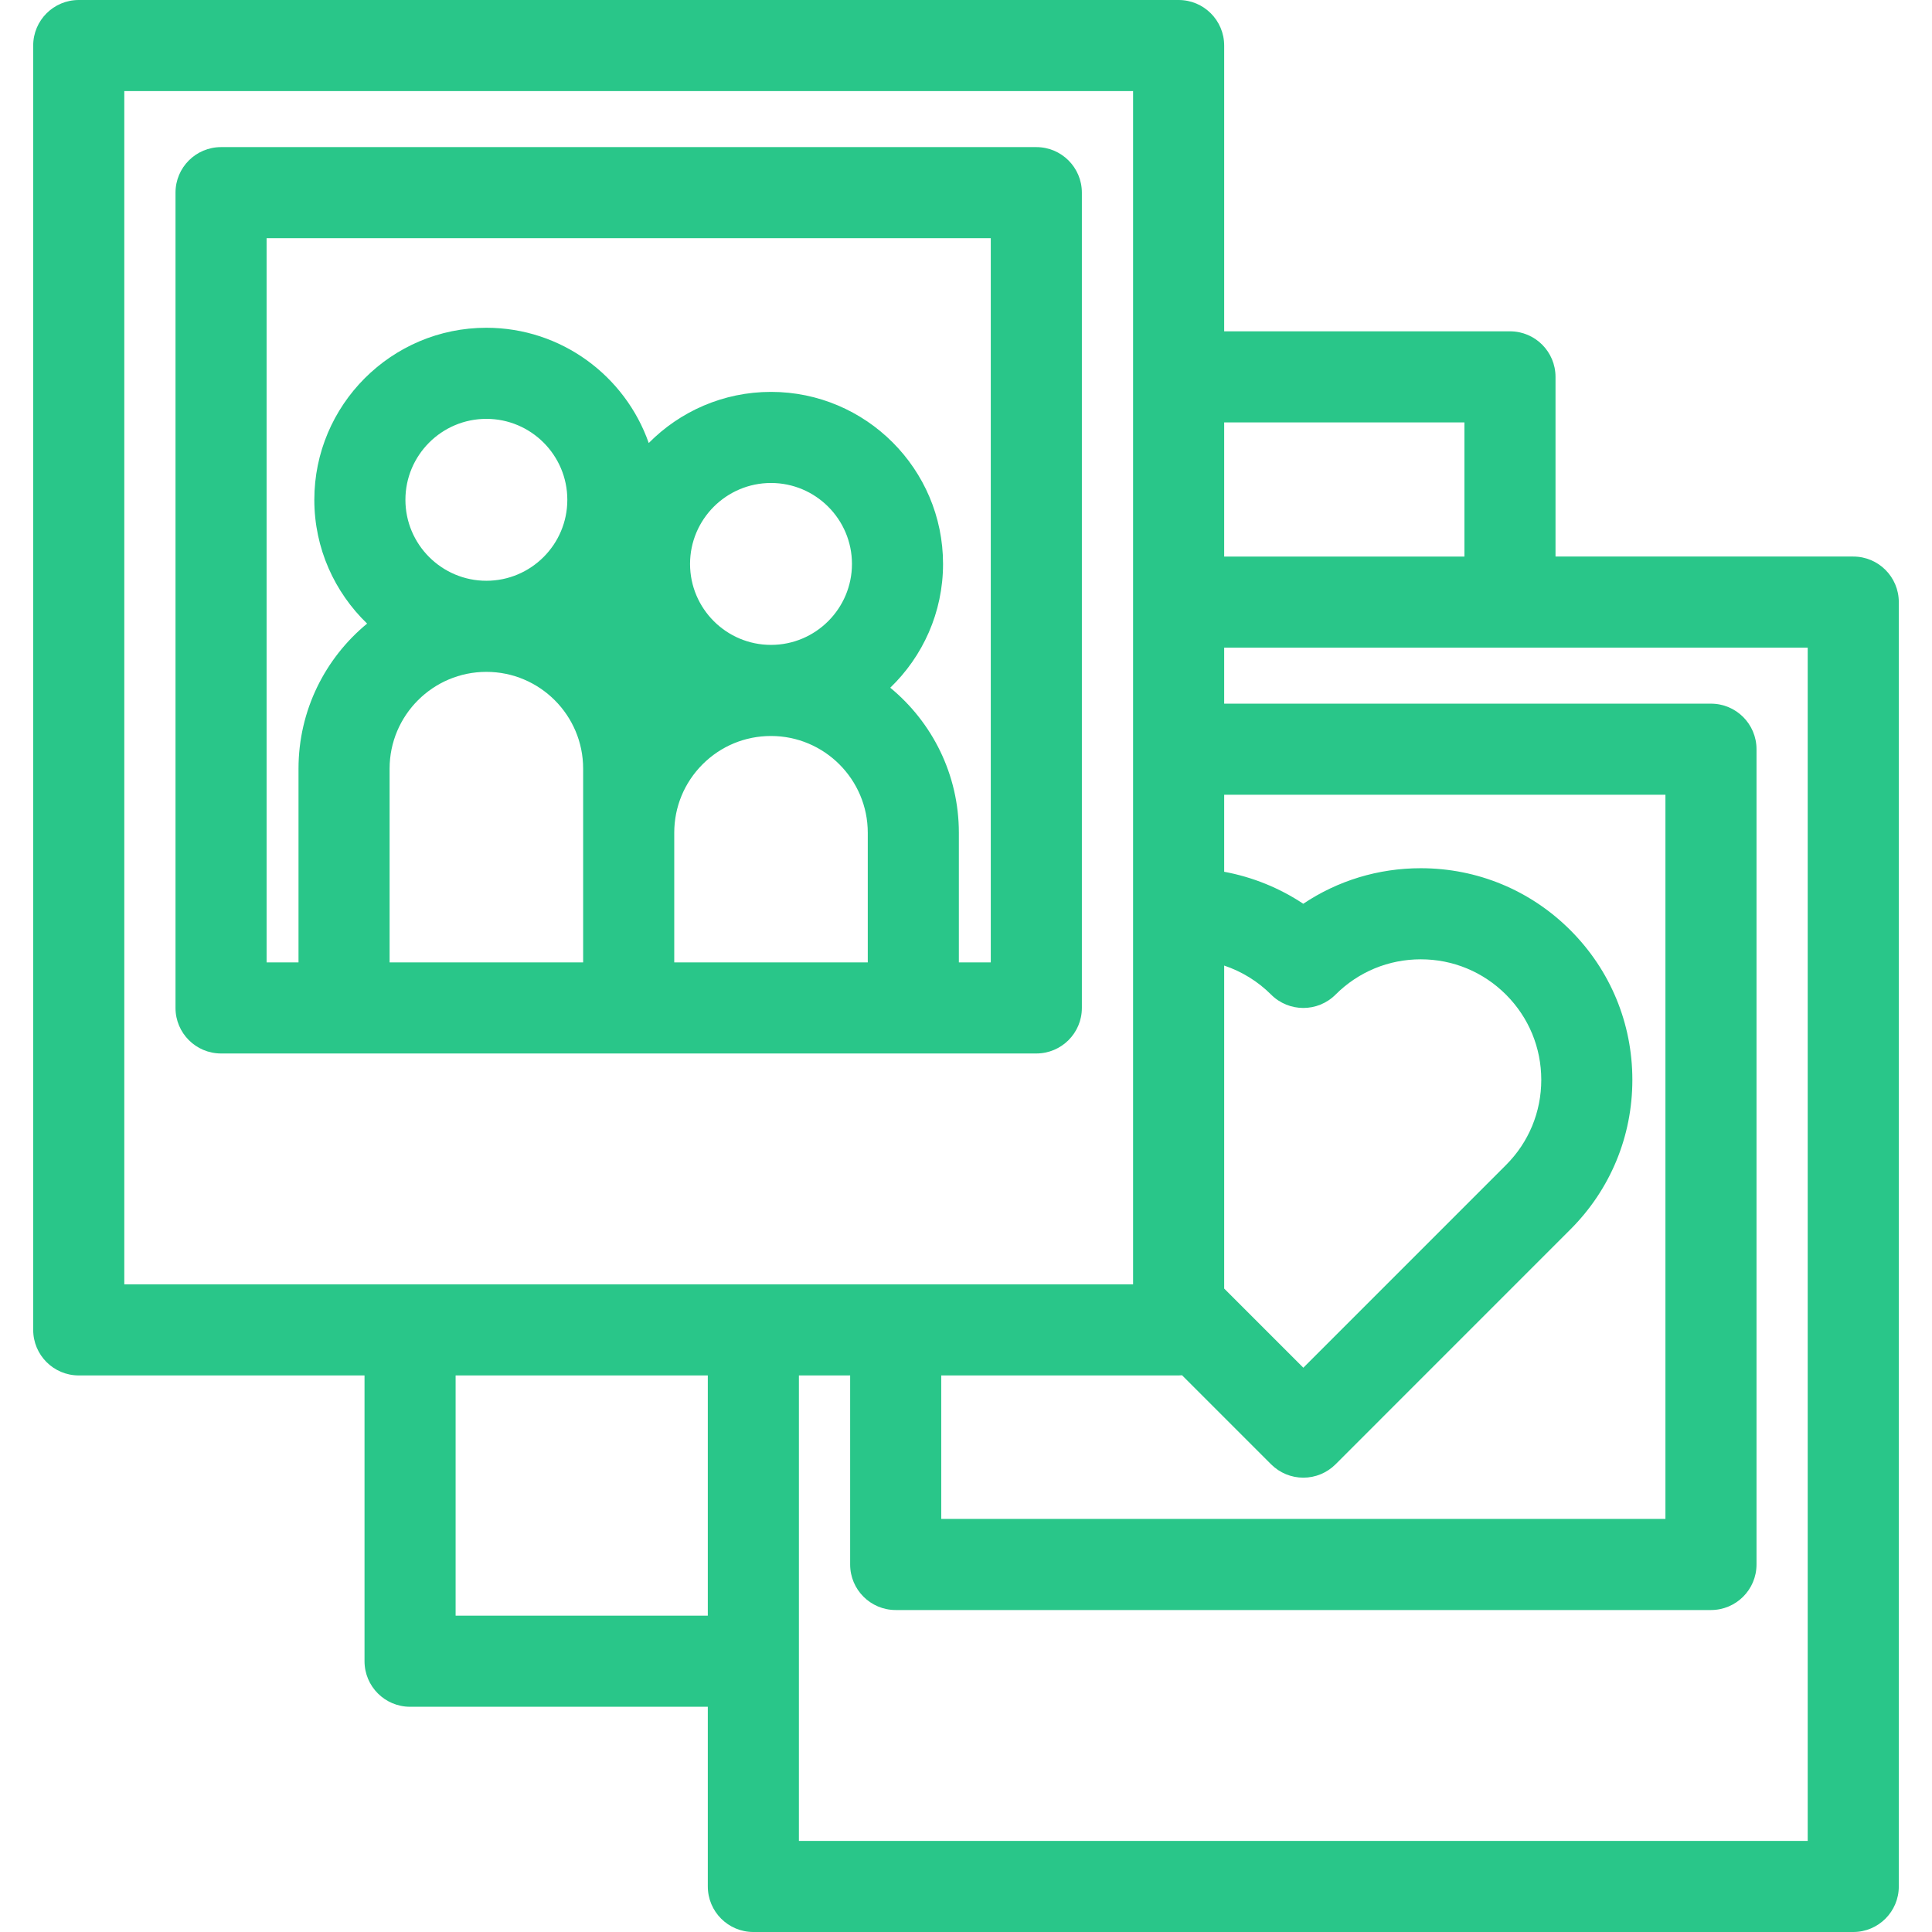 <?xml version="1.0" encoding="iso-8859-1"?>
<!-- Generator: Adobe Illustrator 18.0.0, SVG Export Plug-In . SVG Version: 6.00 Build 0)  -->
<!DOCTYPE svg PUBLIC "-//W3C//DTD SVG 1.1//EN" "http://www.w3.org/Graphics/SVG/1.1/DTD/svg11.dtd">
<svg version="1.1" id="Capa_1" xmlns="http://www.w3.org/2000/svg" xmlns:xlink="http://www.w3.org/1999/xlink" x="0px" y="0px"
	 viewBox="0 0 424.184 424.184" style="enable-background:new 0 0 424.184 424.184;" xml:space="preserve">
<g fill="#29c689">
	<path d="M227.532,32.298H48.533c-5.523,0-10,4.477-10,10v179c0,5.523,4.477,10,10,10h178.999c5.522,0,10-4.477,10-10v-179
		C237.532,36.775,233.055,32.298,227.532,32.298z M89.012,109.737c0-9.801,7.974-17.774,17.774-17.774s17.774,7.974,17.774,17.774
		s-7.974,17.774-17.774,17.774S89.012,119.538,89.012,109.737z M190.525,211.298h-42.49v-28.457c0-5.673,2.211-11.012,6.221-15.029
		c4.012-4.012,9.346-6.221,15.02-6.221c11.717,0,21.25,9.533,21.25,21.25V211.298z M169.279,141.59
		c-9.801,0-17.774-7.974-17.774-17.774s7.974-17.774,17.774-17.774s17.774,7.974,17.774,17.774S179.08,141.59,169.279,141.59z
		 M106.787,147.512c11.715,0,21.246,9.531,21.246,21.246v42.54H85.54v-42.54C85.54,157.042,95.072,147.512,106.787,147.512z
		 M217.532,211.298h-7.007v-28.457c0-12.811-5.871-24.276-15.063-31.847c7.134-6.875,11.591-16.511,11.591-27.178
		c0-20.829-16.945-37.774-37.774-37.774c-10.49,0-19.991,4.301-26.842,11.227c-5.163-14.719-19.19-25.305-35.65-25.305
		c-20.829,0-37.774,16.945-37.774,37.774c0,10.666,4.457,20.3,11.59,27.176c-9.192,7.571-15.062,19.035-15.062,31.845v42.54h-7.007
		v-159h158.999V211.298z"/>
	<path d="M406.895,122.193h-65.371V82.743c0-5.523-4.478-10-10-10h-62.747V10c0-5.523-4.478-10-10-10H17.289
		c-5.523,0-10,4.477-10,10v281.986c0,5.523,4.477,10,10,10h62.745v62.747c0,5.523,4.477,10,10,10h65.371v39.451
		c0,5.523,4.477,10,10,10h241.49c5.522,0,10-4.477,10-10v-281.99C416.895,126.67,412.417,122.193,406.895,122.193z M321.524,92.743
		v29.451h-52.747V92.743H321.524z M206.655,301.986h52.122c0.253,0,0.502-0.02,0.75-0.038l19.556,19.556
		c1.876,1.875,4.419,2.929,7.071,2.929s5.196-1.054,7.071-2.93l51.556-51.565c8.778-8.768,13.613-20.436,13.613-32.855
		c0-12.408-4.833-24.075-13.608-32.851c-8.776-8.776-20.443-13.609-32.852-13.609c-9.321,0-18.224,2.727-25.797,7.805
		c-5.25-3.493-11.17-5.878-17.361-7.024v-16.911h96.878v159h-159V301.986z M268.777,211.995c3.846,1.291,7.387,3.459,10.307,6.38
		c3.906,3.905,10.236,3.905,14.143,0c4.998-4.999,11.643-7.751,18.709-7.751s13.711,2.753,18.709,7.751
		c4.998,4.999,7.751,11.643,7.751,18.709c0,7.073-2.751,13.716-7.751,18.71l-44.49,44.498l-17.377-17.378V211.995z M27.289,20
		h221.488v261.986H27.289V20z M100.033,354.733v-52.747h55.371v52.747H100.033z M396.895,404.184h-221.49V301.986h11.25v41.507
		c0,5.523,4.477,10,10,10h179c5.522,0,10-4.477,10-10v-179c0-5.523-4.478-10-10-10H268.777v-12.3h128.118V404.184z"/>
</g>

</svg>
